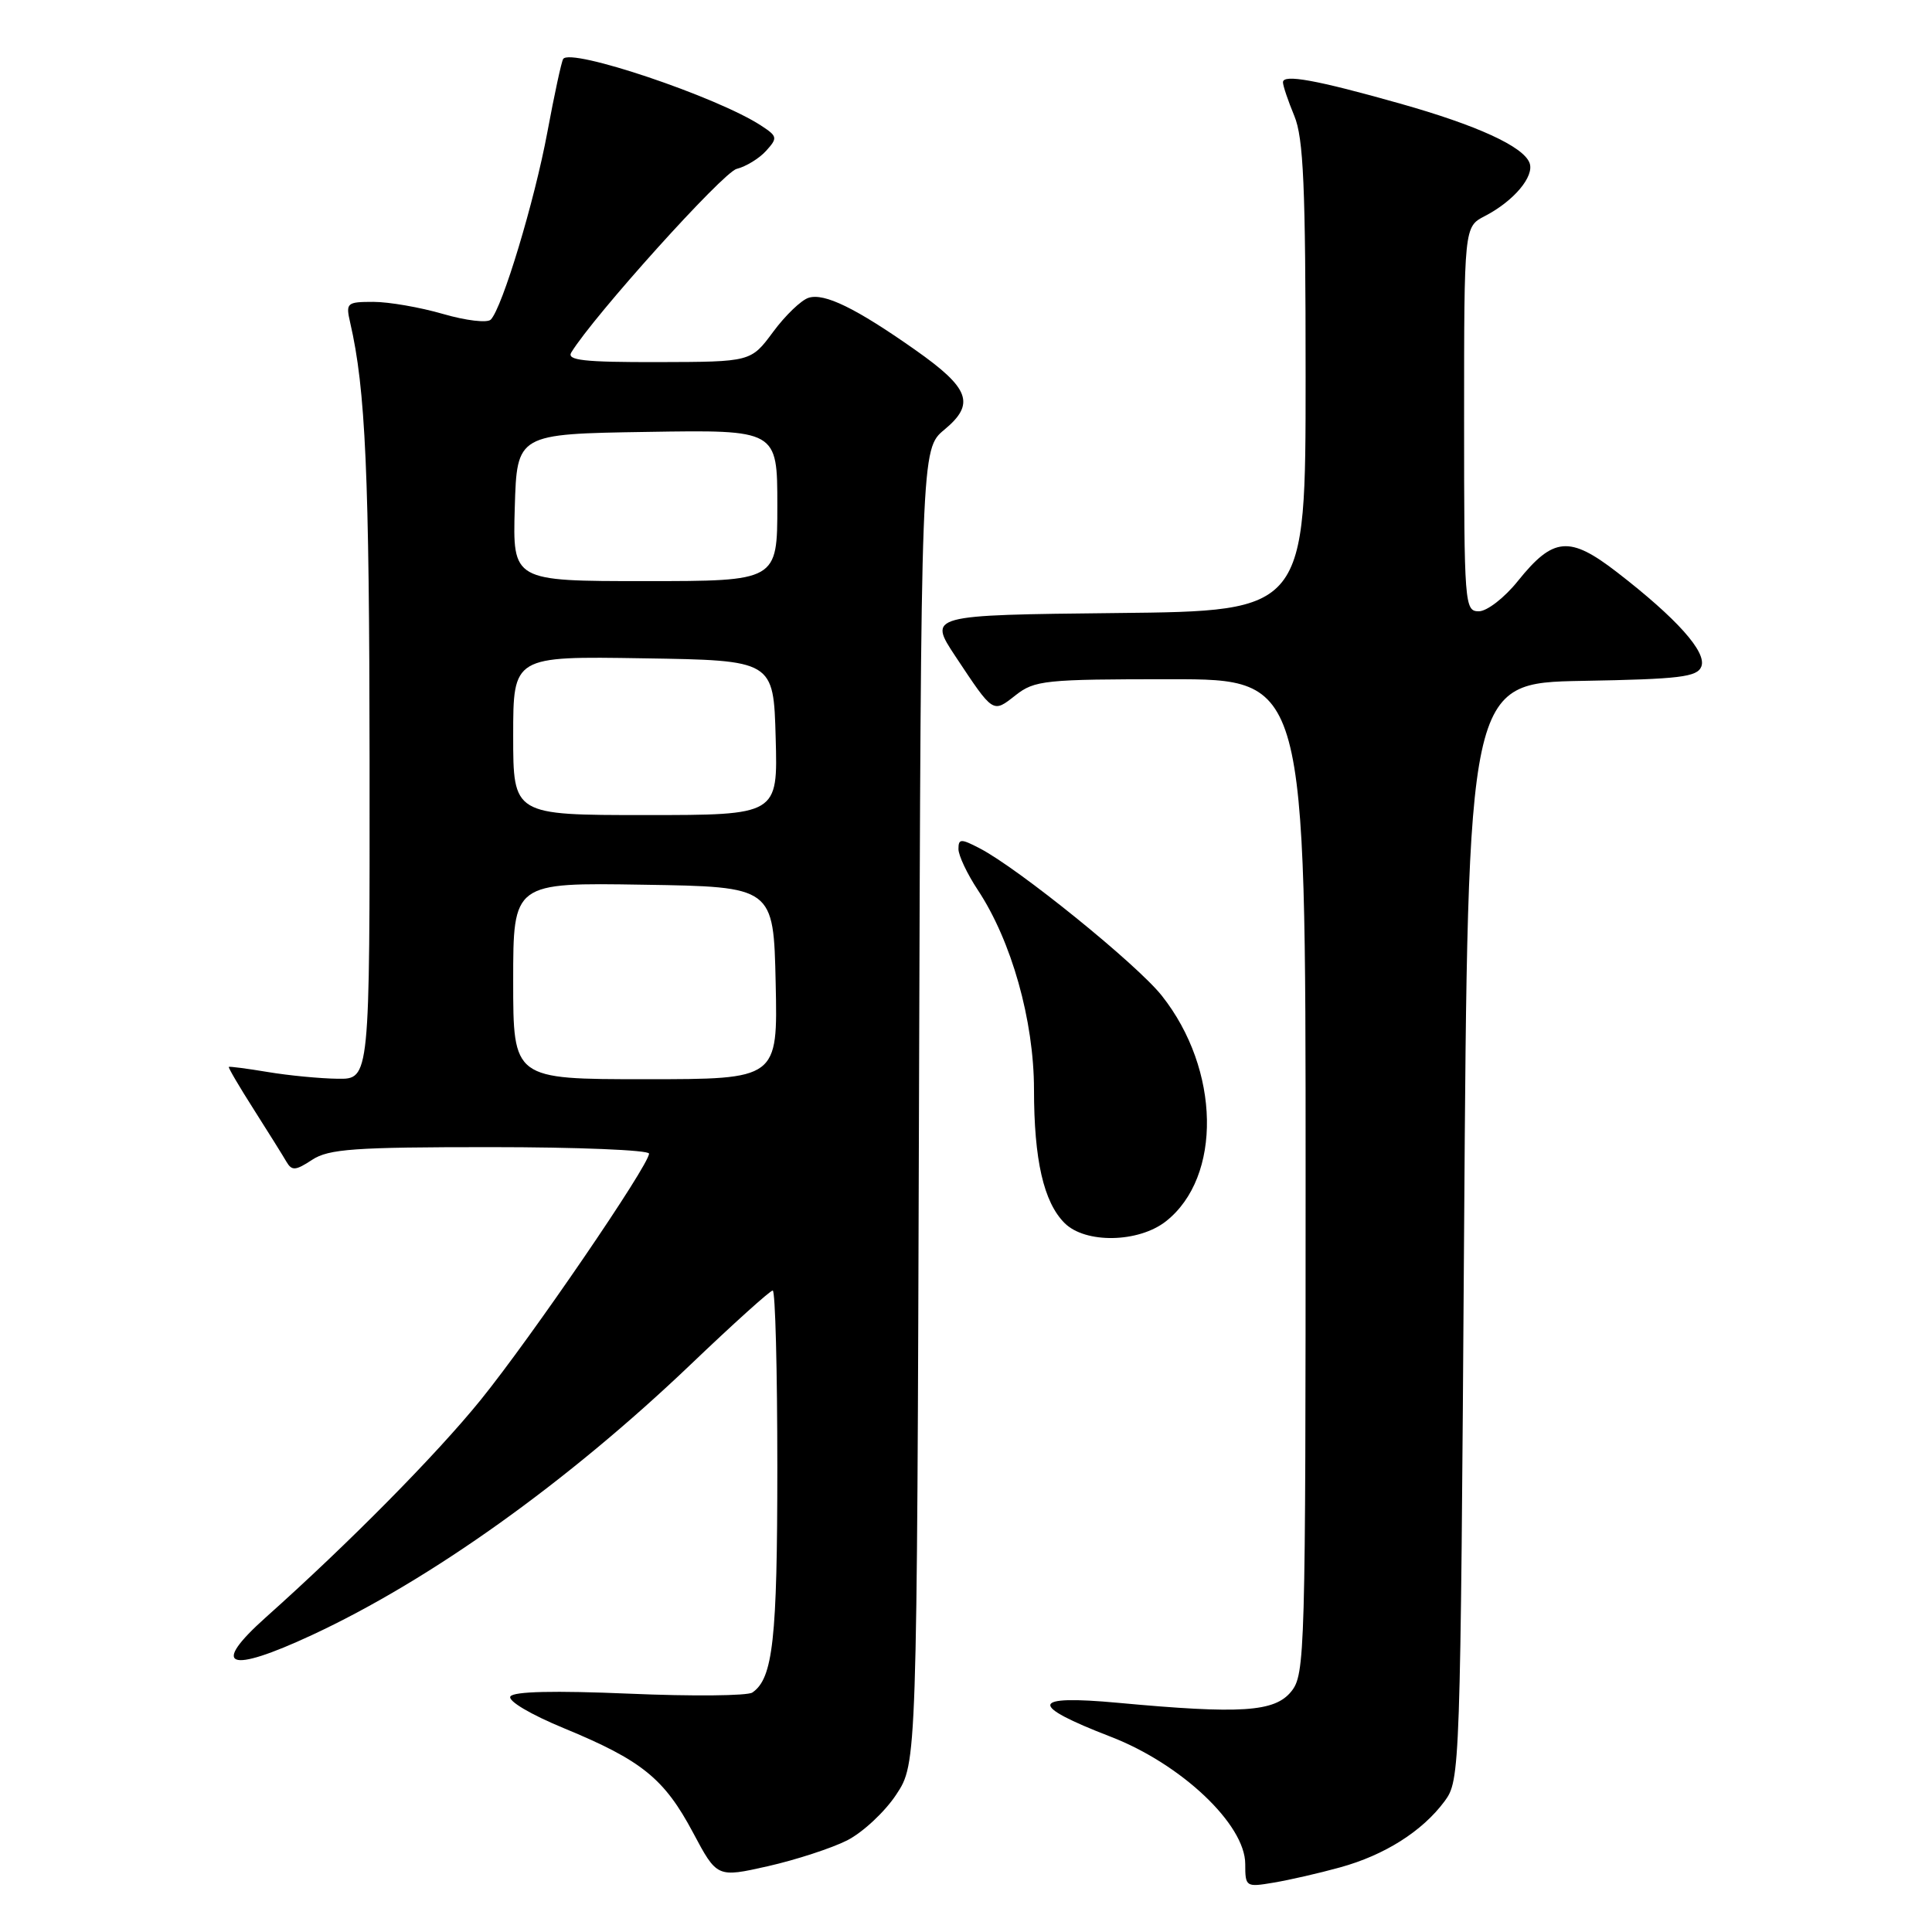 <?xml version="1.0" encoding="UTF-8" standalone="no"?>
<!DOCTYPE svg PUBLIC "-//W3C//DTD SVG 1.1//EN" "http://www.w3.org/Graphics/SVG/1.1/DTD/svg11.dtd" >
<svg xmlns="http://www.w3.org/2000/svg" xmlns:xlink="http://www.w3.org/1999/xlink" version="1.1" viewBox="0 0 256 256">
 <g >
 <path fill="currentColor"
d=" M 177.56 247.44 C 183.46 245.82 188.46 242.66 191.41 238.68 C 193.47 235.89 193.51 234.96 194.00 163.18 C 194.50 90.50 194.50 90.50 209.65 90.22 C 222.62 89.99 224.90 89.71 225.44 88.31 C 226.17 86.40 222.18 81.94 214.26 75.82 C 207.97 70.96 205.82 71.15 201.14 76.97 C 199.36 79.20 197.03 81.00 195.95 81.00 C 194.07 81.00 194.00 80.13 194.00 55.53 C 194.00 30.05 194.00 30.05 196.75 28.63 C 200.59 26.64 203.35 23.36 202.67 21.58 C 201.83 19.40 195.72 16.60 185.50 13.72 C 174.43 10.59 170.00 9.79 170.00 10.90 C 170.00 11.37 170.68 13.37 171.50 15.35 C 172.72 18.28 173.00 24.64 173.00 49.95 C 173.00 80.97 173.00 80.97 147.99 81.23 C 122.98 81.50 122.98 81.50 126.62 87.00 C 131.66 94.59 131.53 94.51 134.56 92.13 C 137.09 90.14 138.42 90.00 155.13 90.00 C 173.00 90.00 173.00 90.00 173.00 155.89 C 173.00 219.26 172.93 221.87 171.09 224.14 C 168.89 226.85 164.44 227.14 148.13 225.63 C 136.50 224.56 136.21 225.89 147.16 230.12 C 156.52 233.73 165.00 241.75 165.00 246.99 C 165.00 250.02 165.09 250.08 168.75 249.46 C 170.81 249.12 174.78 248.21 177.56 247.44 Z  M 112.25 243.86 C 114.31 242.81 117.24 240.09 118.75 237.80 C 121.50 233.65 121.50 233.65 121.77 146.57 C 122.04 59.50 122.04 59.50 125.14 56.93 C 129.26 53.51 128.51 51.45 121.24 46.34 C 113.42 40.84 109.23 38.79 107.14 39.46 C 106.16 39.77 104.05 41.80 102.44 43.98 C 99.50 47.95 99.50 47.95 87.20 47.98 C 77.34 48.00 75.06 47.74 75.70 46.70 C 78.70 41.81 95.79 22.84 97.61 22.38 C 98.84 22.07 100.60 21.00 101.51 19.99 C 103.07 18.27 103.02 18.06 100.83 16.63 C 95.02 12.83 75.55 6.28 74.62 7.82 C 74.39 8.19 73.45 12.55 72.53 17.50 C 70.84 26.61 66.56 40.79 65.03 42.35 C 64.57 42.82 61.72 42.48 58.70 41.60 C 55.67 40.72 51.52 40.00 49.48 40.00 C 45.94 40.00 45.80 40.13 46.40 42.75 C 48.44 51.57 48.94 62.76 48.97 100.75 C 49.00 143.00 49.00 143.00 44.75 142.94 C 42.41 142.91 38.25 142.51 35.50 142.05 C 32.75 141.59 30.42 141.29 30.32 141.37 C 30.22 141.46 31.71 144.00 33.63 147.01 C 35.55 150.03 37.50 153.15 37.95 153.93 C 38.67 155.16 39.16 155.13 41.36 153.68 C 43.56 152.24 46.92 152.00 64.96 152.00 C 76.53 152.00 86.00 152.39 86.00 152.86 C 86.00 154.39 70.37 177.25 63.69 185.50 C 57.79 192.78 46.23 204.48 35.24 214.29 C 27.84 220.90 30.20 221.83 41.32 216.66 C 57.03 209.36 75.19 196.39 91.55 180.77 C 97.17 175.40 102.05 171.00 102.39 171.00 C 102.73 171.00 103.00 181.55 103.00 194.43 C 103.00 217.23 102.43 222.40 99.69 224.27 C 99.03 224.71 91.70 224.78 83.38 224.42 C 73.47 224.00 68.04 224.12 67.63 224.79 C 67.27 225.38 70.31 227.18 74.75 229.01 C 85.04 233.26 88.01 235.66 91.82 242.81 C 95.01 248.80 95.01 248.80 101.76 247.28 C 105.46 246.44 110.19 244.90 112.25 243.86 Z  M 154.49 161.83 C 161.95 155.96 161.70 141.72 153.95 131.94 C 150.65 127.77 134.93 115.05 129.80 112.40 C 127.32 111.11 127.00 111.12 127.00 112.50 C 127.00 113.35 128.15 115.79 129.56 117.92 C 134.03 124.67 137.00 135.21 137.01 144.35 C 137.01 153.70 138.29 159.29 141.06 162.06 C 143.81 164.81 150.86 164.68 154.49 161.83 Z  M 68.00 129.98 C 68.00 116.95 68.00 116.95 85.25 117.23 C 102.50 117.50 102.50 117.50 102.78 130.25 C 103.06 143.00 103.06 143.00 85.53 143.00 C 68.00 143.00 68.00 143.00 68.00 129.98 Z  M 68.00 97.48 C 68.00 86.95 68.00 86.95 85.25 87.23 C 102.50 87.50 102.50 87.50 102.78 97.75 C 103.07 108.00 103.07 108.00 85.53 108.00 C 68.00 108.00 68.00 108.00 68.00 97.48 Z  M 68.21 67.25 C 68.50 57.50 68.50 57.50 85.75 57.23 C 103.00 56.95 103.00 56.95 103.00 66.98 C 103.00 77.00 103.00 77.00 85.46 77.00 C 67.93 77.00 67.93 77.00 68.21 67.25 Z "/>
</g>
</svg>
